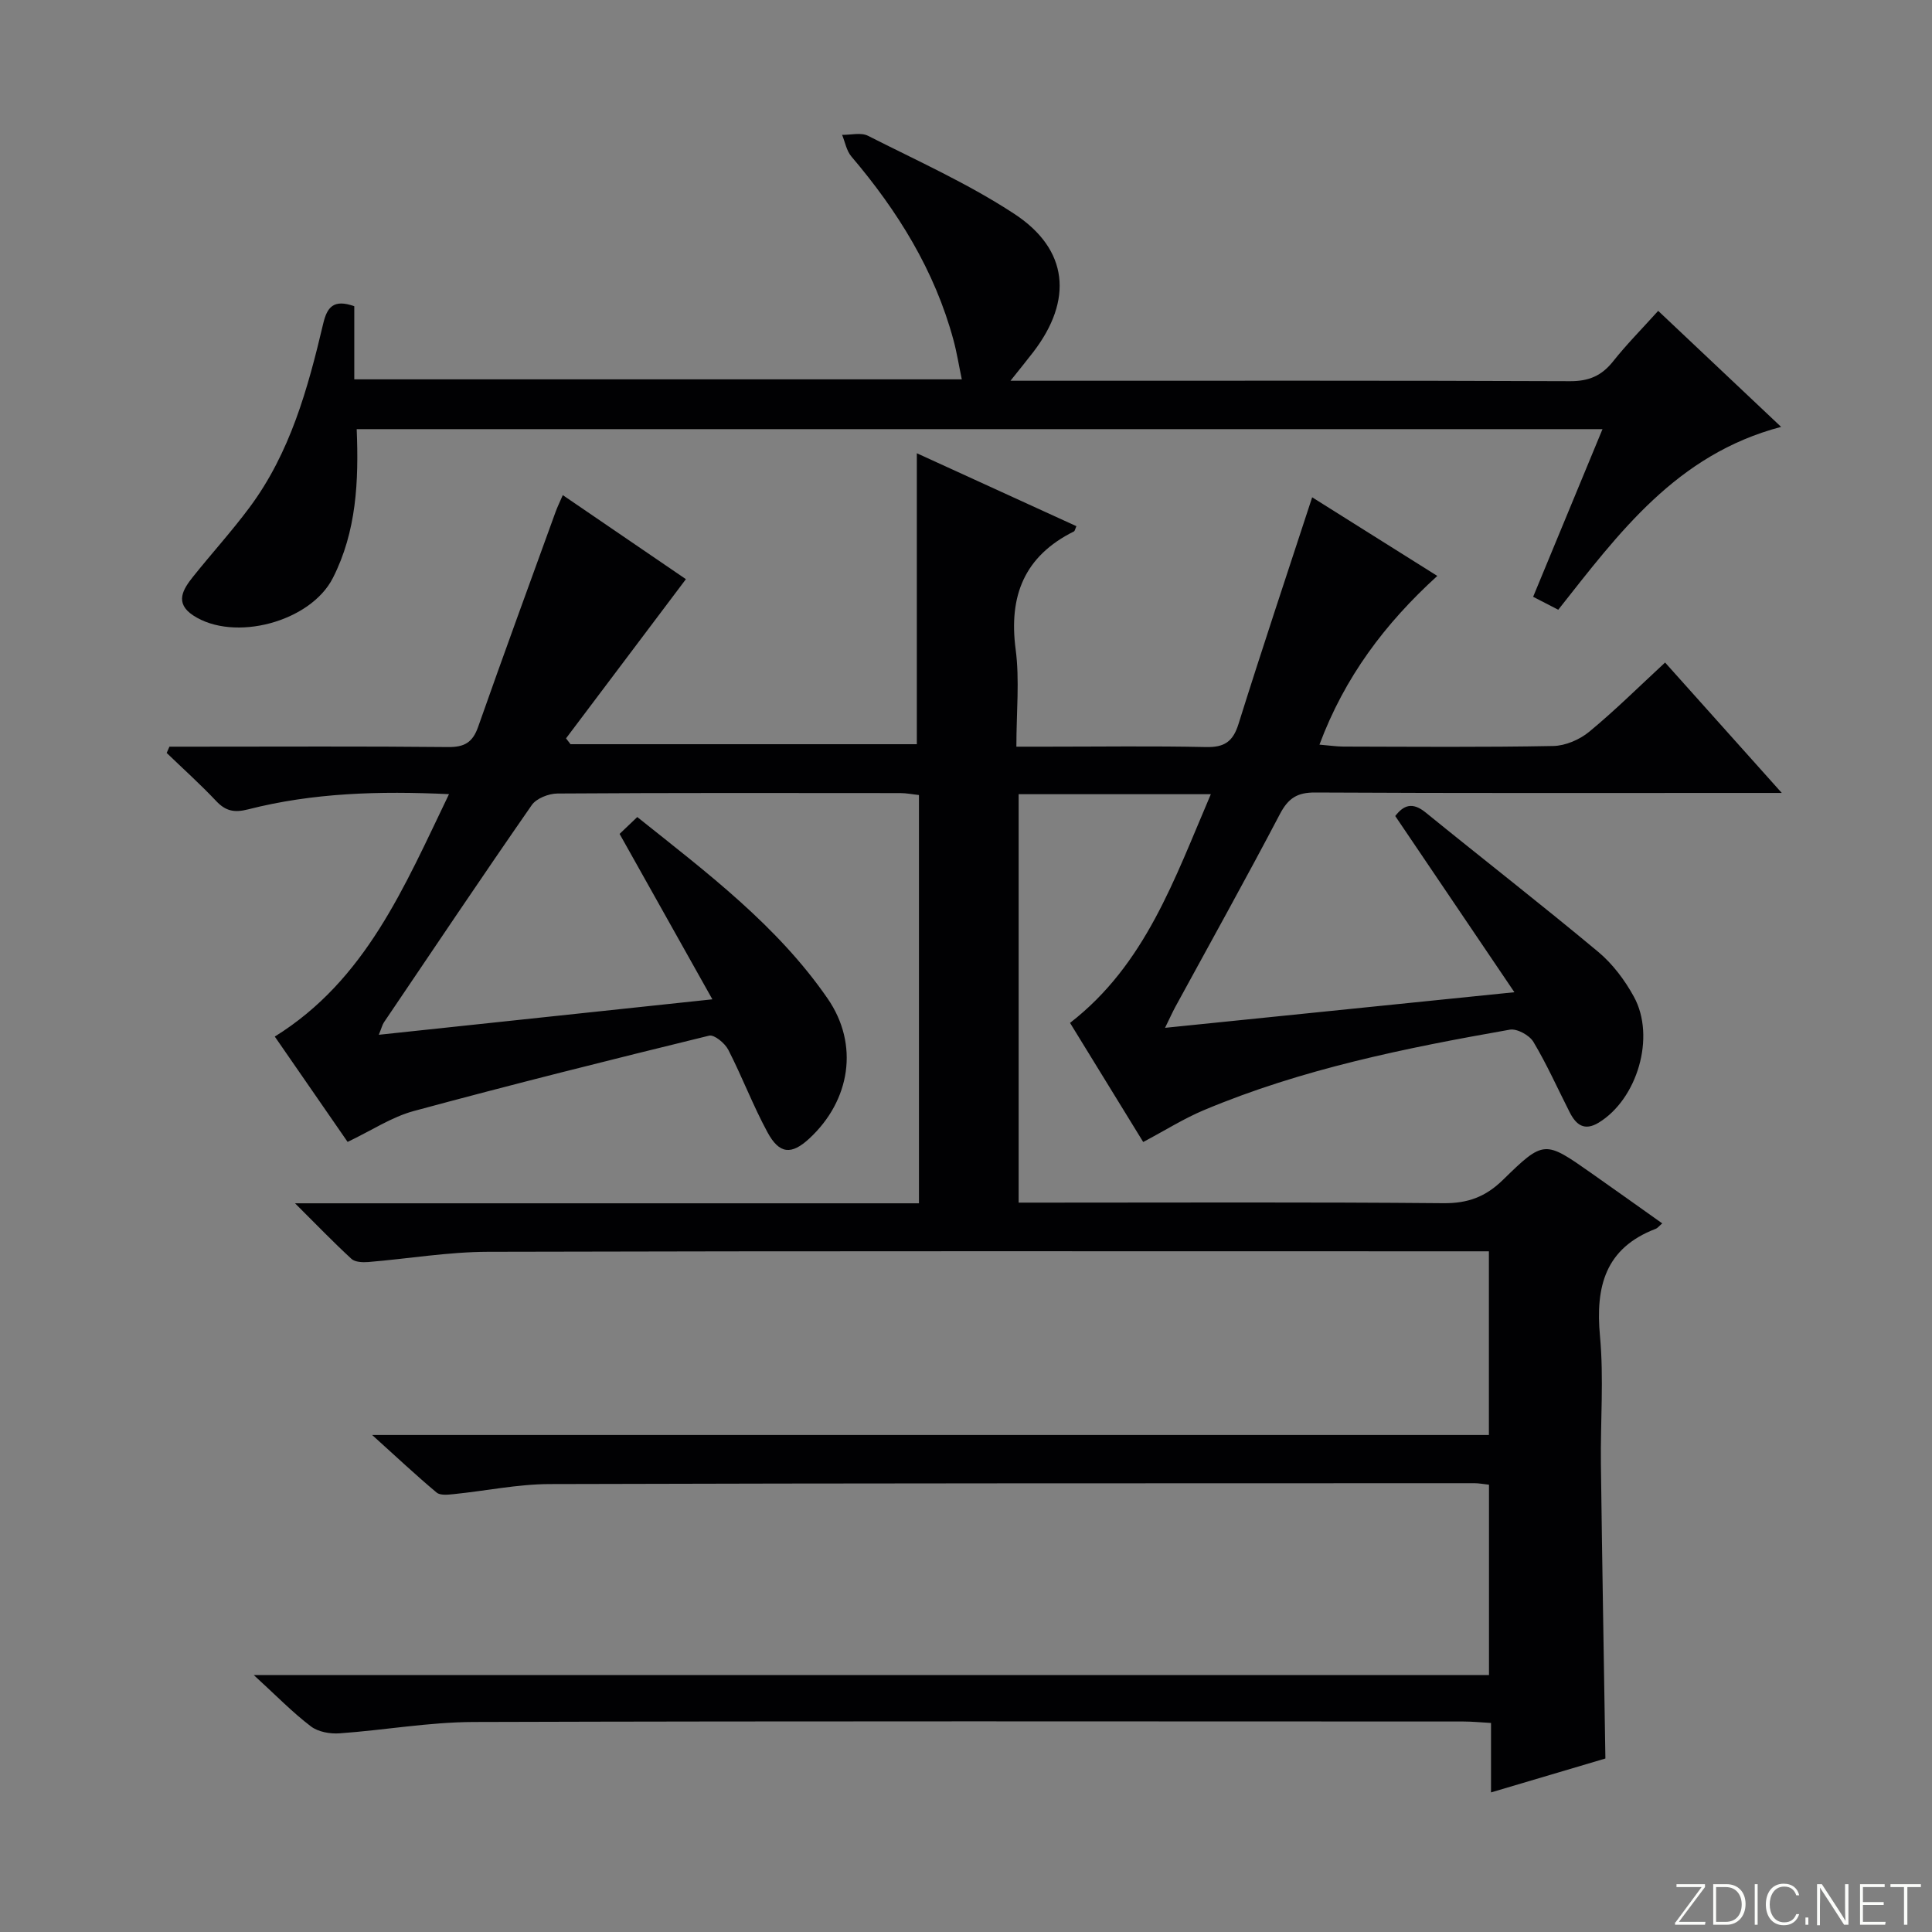 <svg enable-background="new 0 0 400 400" viewBox="0 0 400 400" xmlns="http://www.w3.org/2000/svg"><rect x="0" y="0" width="400" height="400" fill="#808080" stroke="none"/><g fill="#fbfcfa"><path d="m346.9 398 5.4-7.3h-5.2v-.6h5.9v.6l-5.4 7.2h5.5l-.1.6h-6.2v-.5z"/><path d="m354.7 390.1h2.8c2.3 0 3.9 1.6 3.9 4.1s-1.6 4.3-3.9 4.3h-2.8zm.6 7.8h2c2.2 0 3.3-1.6 3.3-3.6 0-1.8-1-3.6-3.3-3.6h-2z"/><path d="m363.9 390.1v8.4h-.6v-8.4z"/><path d="m372.5 396.3c-.4 1.3-1.4 2.3-3.2 2.3-2.4 0-3.7-1.9-3.7-4.3 0-2.3 1.2-4.3 3.7-4.3 1.8 0 2.9 1 3.2 2.4h-.6c-.4-1.1-1.1-1.8-2.5-1.8-2.1 0-3 1.9-3 3.7s.9 3.7 3 3.7c1.4 0 2.1-.7 2.5-1.7z"/><path d="m373.8 398.5v-1.5h.6v1.5z"/><path d="m376.2 398.5v-8.4h1c1.3 2 4.4 6.7 4.9 7.6-.1-1.2-.1-2.4-.1-3.8v-3.8h.7v8.4h-.9c-1.2-1.9-4.4-6.8-5-7.7.1 1.1 0 2.3 0 3.9v3.9h-.6z"/><path d="m390 394.4h-4.3v3.5h4.7l-.1.6h-5.2v-8.4h5.1v.6h-4.5v3.1h4.3v.7z"/><path d="m394.2 390.7h-2.8v-.6h6.3v.6h-2.8v7.8h-.7z"/></g><path d="m52.54 346.8h255.74c0-13.28 0-26.2 0-39.41-1.13-.12-2.08-.31-3.02-.31-63.83.02-127.65-.01-191.48.18-6.61.02-13.2 1.41-19.81 2.08-1.19.12-2.81.31-3.57-.32-4.28-3.58-8.35-7.41-13.35-11.92h231.21c0-12.82 0-25.21 0-38.03-2.13 0-3.93 0-5.73 0-67.16 0-134.32-.08-201.48.1-8.27.02-16.53 1.44-24.8 2.12-1.16.09-2.74.03-3.48-.65-3.75-3.45-7.29-7.13-11.69-11.51h129.18c0-28.34 0-56.25 0-84.53-1.34-.14-2.6-.4-3.86-.4-23.66-.02-47.33-.07-70.99.09-1.82.01-4.36 1.01-5.32 2.4-10.34 14.88-20.44 29.94-30.59 44.96-.35.52-.49 1.17-1.07 2.59 22.96-2.44 45.32-4.81 69.06-7.34-6.56-11.7-12.69-22.62-19.21-34.25.76-.73 2.03-1.94 3.66-3.49 14.47 11.55 28.99 22.47 39.42 37.59 6.55 9.5 4.71 21.08-3.79 28.96-3.69 3.42-6.2 3.29-8.68-1.3-3-5.53-5.23-11.47-8.11-17.07-.7-1.36-2.91-3.18-3.96-2.92-20.44 5-40.86 10.11-61.17 15.61-4.56 1.24-8.71 4.02-13.68 6.39-4.78-6.92-9.84-14.24-15.08-21.81 18.84-11.7 26.8-30.97 36.07-50.19-14.48-.68-28.16-.28-41.59 3.15-2.82.72-4.63.38-6.6-1.71-3.27-3.47-6.82-6.66-10.26-9.97.19-.43.38-.86.57-1.3h5.19c17.5 0 35-.1 52.49.08 3.38.04 5.09-.95 6.22-4.15 5.23-14.86 10.65-29.65 16.02-44.46.38-1.06.88-2.08 1.52-3.55 8.87 6.06 17.5 11.95 25.49 17.4-8.33 11.06-16.57 22.01-24.82 32.96.31.4.62.81.93 1.21h71.7c0-20 0-39.89 0-60.24 10.85 4.96 21.93 10.03 33.04 15.1-.27.59-.32.99-.52 1.09-10.23 5.09-13.53 13.29-12.06 24.42.84 6.35.15 12.91.15 20.14h6.27c11 0 22-.16 32.99.08 3.79.08 5.58-1.1 6.73-4.78 4.85-15.49 10-30.88 15.25-46.93 8.1 5.09 16.72 10.51 25.91 16.28-10.82 9.84-19.17 20.92-24.4 34.93 2.08.17 3.5.39 4.92.4 14.5.03 29 .16 43.49-.12 2.52-.05 5.45-1.31 7.43-2.94 5.36-4.42 10.31-9.34 15.72-14.34 7.89 8.82 15.53 17.35 24.16 27-2.8 0-4.48 0-6.15 0-30.16 0-60.33.07-90.49-.09-3.69-.02-5.54 1.19-7.25 4.43-7.03 13.4-14.4 26.61-21.64 39.9-.62 1.14-1.15 2.33-2.16 4.39 24.14-2.46 47.55-4.85 72.33-7.37-8.54-12.63-16.51-24.4-24.67-36.48 1.71-2.22 3.52-2.99 6.3-.73 11.88 9.66 23.97 19.05 35.72 28.85 2.99 2.49 5.51 5.86 7.39 9.29 4.56 8.31.7 21.22-7.3 26.08-2.97 1.8-4.68.42-5.98-2.13-2.49-4.88-4.72-9.92-7.53-14.61-.82-1.37-3.39-2.78-4.87-2.52-21.59 3.8-43.06 8.13-63.39 16.68-4.11 1.73-7.94 4.15-12.52 6.58-4.94-8.04-10.03-16.32-15.15-24.66 15.61-12.1 21.6-29.75 29.15-47.35-13.79 0-26.55 0-39.79 0v84.56h5.47c27.5 0 55-.13 82.49.12 5.05.04 8.71-1.31 12.32-4.84 8.48-8.3 8.66-8.14 18.25-1.41 4.89 3.43 9.74 6.9 14.72 10.43-.62.52-.94.96-1.37 1.13-10.44 4-12.48 11.95-11.52 22.21.81 8.76.08 17.65.19 26.48.25 20.11.61 40.22.93 60.97-7.34 2.17-15.23 4.51-23.68 7.02 0-4.91 0-9.36 0-14.38-2.18-.12-3.94-.3-5.69-.3-68.33-.01-136.65-.11-204.98.1-9.25.03-18.49 1.7-27.75 2.35-1.96.14-4.42-.3-5.91-1.44-3.79-2.88-7.14-6.33-11.83-10.63z" fill="#010103"/><path d="m368.76 88.38c-21.7 5.72-33.6 22.01-46.14 37.86-1.71-.88-3.29-1.69-5.2-2.68 4.78-11.54 9.46-22.86 14.36-34.71-86.25 0-172.06 0-257.93 0 .44 10.79-.04 21.19-4.93 30.81-4.63 9.11-20.46 13.33-28.93 7.75-3.9-2.57-2.09-5.42-.02-8.01 3.84-4.81 8-9.38 11.67-14.31 8.44-11.32 12.1-24.64 15.28-38.1.79-3.33 2.09-5.14 6.43-3.59v15.14h125.78c-.6-2.85-1.02-5.53-1.72-8.12-3.89-14.42-11.55-26.74-21.14-38.02-1.01-1.18-1.3-2.97-1.92-4.48 1.8.03 3.91-.54 5.35.19 10.21 5.18 20.76 9.91 30.29 16.16 11.27 7.39 12.19 17.87 3.93 28.63-1.28 1.67-2.62 3.3-4.71 5.93h6.36c36.49 0 72.99-.06 109.48.09 3.9.02 6.56-1.12 8.93-4.11 2.78-3.5 5.94-6.69 9.33-10.45 8.5 8.02 16.77 15.83 25.45 24.02z" fill="#010103"/></svg>